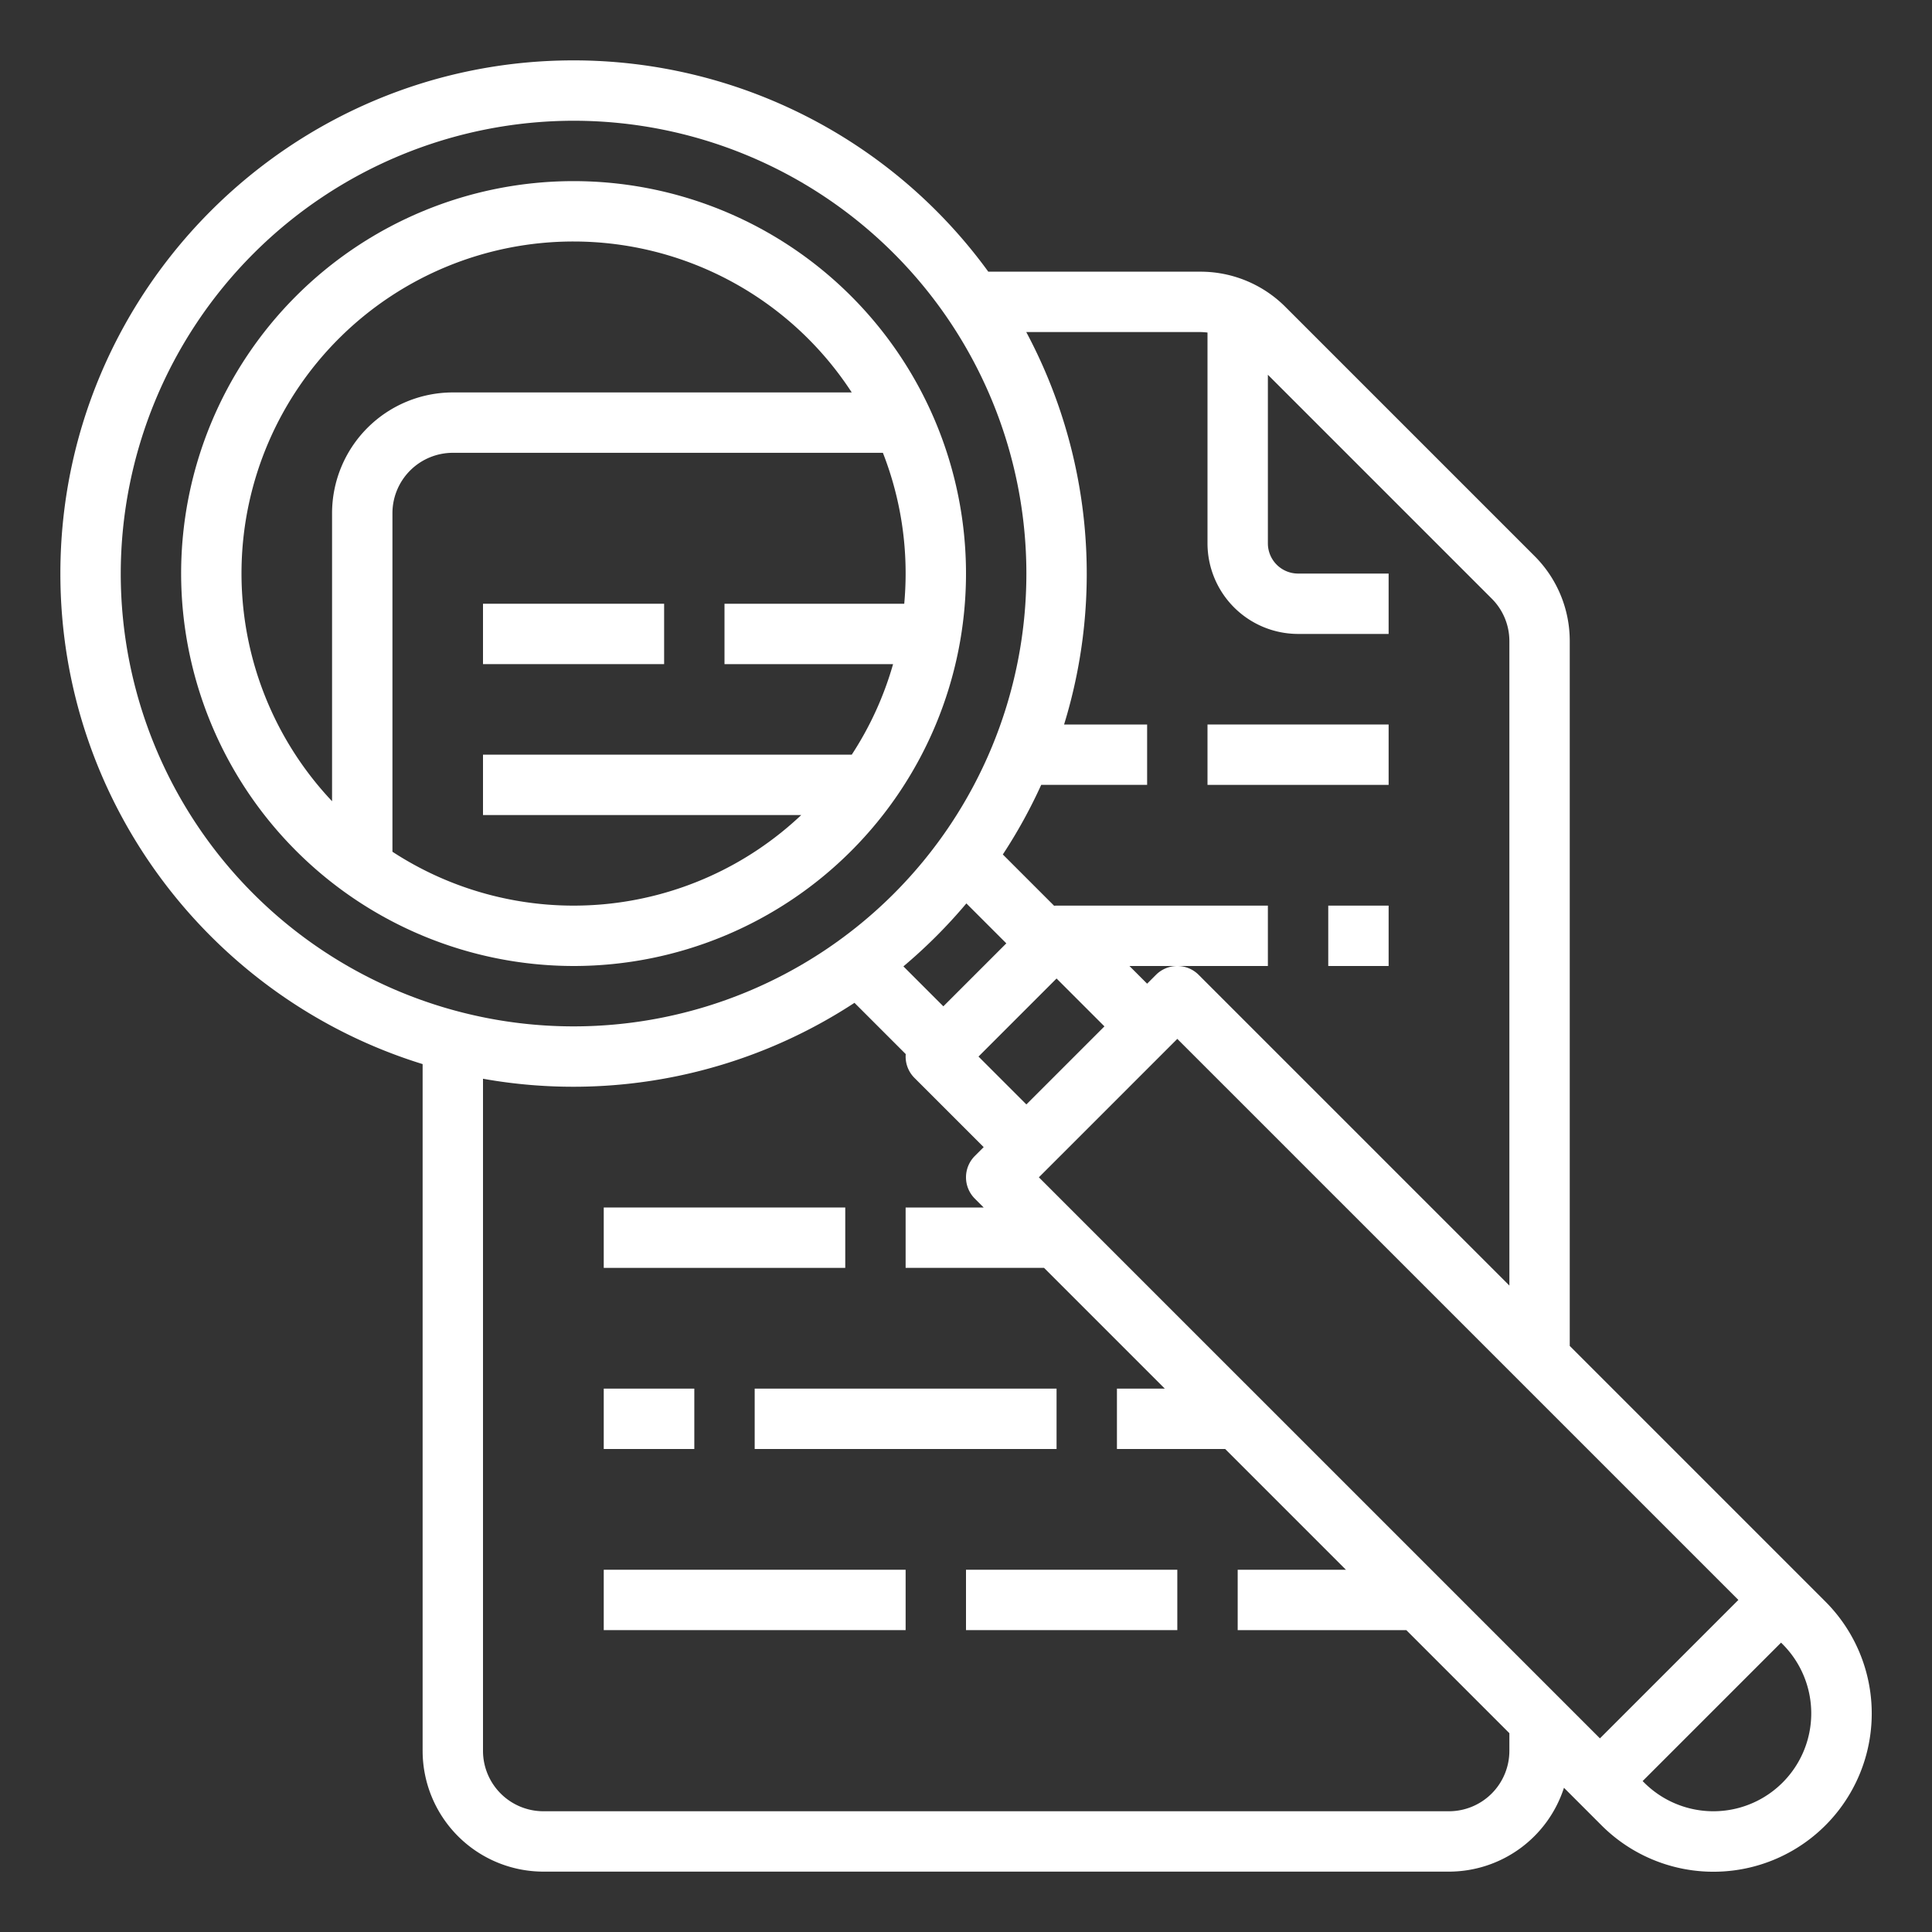 <?xml version="1.0"?>
<svg xmlns="http://www.w3.org/2000/svg" id="outline" viewBox="0 0 512 512" width="512" height="512" fill="white"><rect x="0" y="0" width="512" height="512" fill="#333333" stroke="none"/><rect x="160" y="416" width="80" height="16"/><rect x="256" y="416" width="56" height="16"/><rect x="160" y="368" width="24" height="16"/><rect x="200" y="368" width="80" height="16"/><rect x="160" y="320" width="64" height="16"/><rect x="352" y="240" width="16" height="16"/><rect x="320" y="192" width="48" height="16"/><path d="M112,281.994V464a32.036,32.036,0,0,0,32,32H384a32.053,32.053,0,0,0,30.466-22.22l3.877,3.877,6.059,6.059a41.941,41.941,0,1,0,59.314-59.313l-6.059-6.059L416,356.686V169.941a31.789,31.789,0,0,0-9.372-22.627l-65.941-65.941A31.791,31.791,0,0,0,318.059,72H261.909A135.898,135.898,0,0,0,152,16C77.01,16,16,77.009,16,152,16,213.075,56.47,264.872,112,281.994ZM400,464a16.018,16.018,0,0,1-16,16H144a16.018,16.018,0,0,1-16-16V285.879a135.964,135.964,0,0,0,98.444-20.121L240.031,279.345a7.978,7.978,0,0,0,2.312,6.312l18.343,18.343-2.343,2.343a8,8,0,0,0,0,11.313L260.686,320H240v16h36.686l32,32H296v16h28.686l32,32H328v16h44.686L400,459.314ZM250,266.686l-10.587-10.587a137.205,137.205,0,0,0,16.686-16.686L266.686,250Zm30-7.373L292.686,272,272,292.686,259.313,280ZM472.401,435.716a25.941,25.941,0,0,1-36.686,36.687l-.402-.402L472,435.314ZM460.687,424,424,460.686,275.313,312,312,275.314ZM318.059,88A16.205,16.205,0,0,1,320,88.129V144a24.027,24.027,0,0,0,24,24h24V152H344a8.009,8.009,0,0,1-8-8V99.314l59.313,59.313A15.894,15.894,0,0,1,400,169.941V340.686l-82.343-82.343a8.001,8.001,0,0,0-11.314,0L304,260.686,299.314,256H336V240H280v0c-.218,0-.437.013-.654.031l-13.588-13.588A135.908,135.908,0,0,0,275.929,208H304V192H281.994a135.933,135.933,0,0,0-10.025-104ZM152,32A120,120,0,1,1,32,152,120.136,120.136,0,0,1,152,32Z"/><path d="M152,256A104,104,0,1,0,48,152,104.118,104.118,0,0,0,152,256Zm88-104c0,2.697-.129,5.364-.367,8H192v16h44.673a87.619,87.619,0,0,1-10.954,24H128v16h84.333A87.824,87.824,0,0,1,104,225.72V136a16.018,16.018,0,0,1,16-16H233.976A87.548,87.548,0,0,1,240,152ZM152,64a87.995,87.995,0,0,1,73.72,40H120a32.036,32.036,0,0,0-32,32v76.333A87.953,87.953,0,0,1,152,64Z"/><rect x="128" y="160" width="48" height="16"/></svg>
